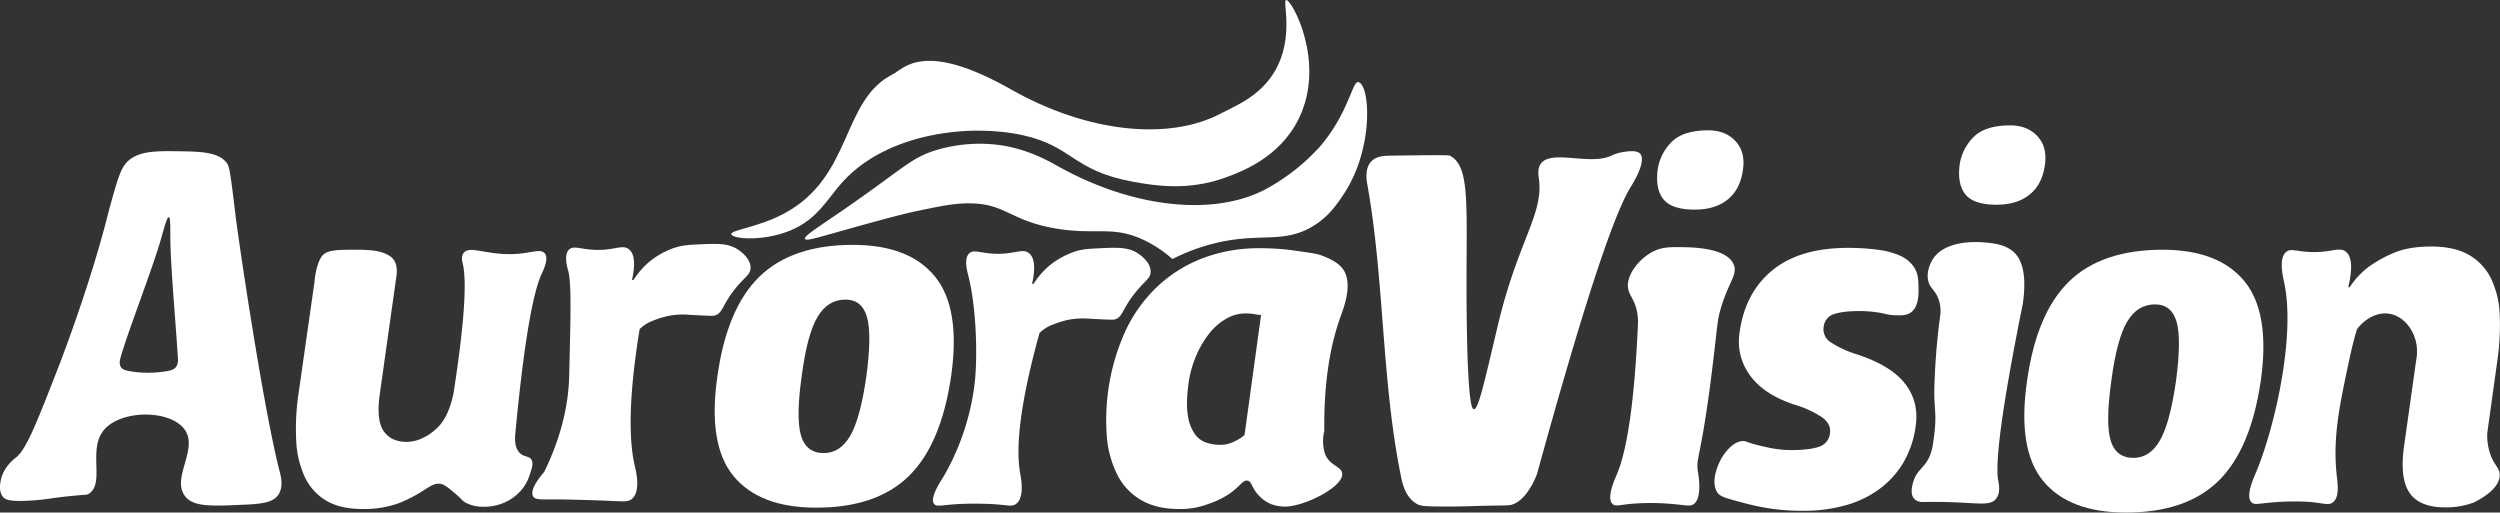 <svg id="Layer_5" data-name="Layer 5" xmlns="http://www.w3.org/2000/svg" viewBox="0 0 1266.04 259.56"><rect x="0" y="0" width="1266.04" height="259.56" fill="#333333" stroke="none"/><defs><style>.cls-1{fill:#fff;}</style></defs><title>auroravision white</title><path class="cls-1" d="M407.69,121c-.69-1.43,6.13-5.58,19.44-14.75,31.12-21.45,34.22-26.57,48-30.53A76.81,76.81,0,0,1,501.69,73c9.28.64,20.27,3.37,33,10.58,38.89,22.06,80.17,26.08,106.36,12.2a104,104,0,0,0,27.33-21.47C683.2,56.94,684.77,41,687.88,41.59c5.88,1.12,8.16,33.17-7.32,56.6-3.35,5.08-8.08,12.24-17.08,17.17-14.73,8.07-26.43,2.23-49.26,8.08a100,100,0,0,0-20.48,7.74,61,61,0,0,0-13.93-9.36c-16.32-7.93-24.44-2.55-45.3-6.13-23.92-4.12-25.32-13.16-45.33-12.7-7,.16-13,1.42-24.65,3.84-2.92.6-8.82,1.88-28,7.2C414.4,120.16,408.31,122.32,407.69,121Z"/><path class="cls-1" d="M370.35,118.62c-.39-2.25,13.56-3.3,27.25-10.77,34.51-18.86,28.32-57.27,54.81-70.4,5.23-2.59,15.25-17.31,59.53,7.8,38.89,22.06,80.16,26.08,106.36,12.2C624.76,54,638.05,49.06,645.62,36c10-17.21,3.67-35.66,5.71-36,2.72-.41,20.31,31.38,6.49,59.89-9.68,20-29.31,27.09-37.17,30-19,6.93-35.72,4.14-46.56,2.2-30.92-5.56-30.64-17.93-55.88-23.56-26.65-6-68.19-1.37-90.83,22.89-8.48,9.09-12.89,19.42-27.25,25.35C386.3,122.43,370.75,121,370.35,118.62Z"/><g id="Layer_4" data-name="Layer 4"><path class="cls-1" d="M.42,243.11c1.37-6.65,6.79-10.74,7.79-11.52,5.17-4.07,10.63-18.08,21.54-46.1,0,0,15.57-39.89,24.89-76.88.06-.24.44-1.76,1-3.78,3.4-12.33,5.1-18.5,8-22,5.47-6.54,15.3-6.4,27.12-6.22,10.76.15,20.51.3,24.42,6.45,1.12,1.76,1.89,8,3.41,20.32.28,2.31.42,3.46.59,4.93,1.06,9.6,13.85,97.18,22.52,130.78.55,2.13,2,7.63-.85,11.62-2.24,3.14-6.42,4.36-15.4,4.79-18.07.85-27.11,1.28-31.44-3.88-7.72-9.2,6.63-23.94-.44-34-7.28-10.39-33.09-10.32-41.4.71-7.53,10,1,26.72-7.26,31.76-1,.63-1,.27-9.3,1.13-10,1-12.27,1.81-20,2.27-10.86.65-12.88-.47-14.07-1.81C-.81,248.9.14,244.45.42,243.11Zm88.71-57.27a6.15,6.15,0,0,0,1-4.05c-1-16.44-3.6-45.11-3.85-59.69-.1-6.11.19-12-.8-12.15s-2.51,6.2-4.23,12c-4.7,16-16.67,46.49-20.21,59.18-.28,1-.85,3.16.24,4.83.69,1.06,2,1.78,6.87,2.38a55.55,55.55,0,0,0,13.58,0C86.83,187.79,88.27,187,89.13,185.84Z"/><path class="cls-1" d="M222.88,245c-2.54-.33-4.44.92-7.26,2.6a73.22,73.22,0,0,1-13.08,7,51.31,51.31,0,0,1-18.92,3.17q-11.43,0-18.55-4.32a27.54,27.54,0,0,1-10.79-12.06A49.32,49.32,0,0,1,150,223a119.13,119.13,0,0,1,1.14-23.37l8.13-56.9a33.57,33.57,0,0,1,.41-3.36c.28-1.56,1.22-6.91,3.37-9.67,2.46-3.15,7.44-3.22,17.3-3.23,9.08,0,13.09.83,16.64,2.93q5,2.91,3.68,11.05l-8.38,59.43q-1.77,13,2,18.42t11.43,5.46a17.5,17.5,0,0,0,6.48-1.15,28,28,0,0,0,5.21-2.66,31.06,31.06,0,0,0,4.82-4.07c6.12-6.49,7.69-18.27,7.69-18.27,6-39.22,6.24-56.74,4.39-64.25-.21-.88-.87-3.28.37-5.11,3.17-4.67,13.47,2.21,30.21,0,5.38-.71,9.14-2.05,10.94,0,2.31,2.64-.73,8.75-1.46,10.3-3.65,7.8-8.42,28-13.5,82-.31,4.88.91,7.5,2.51,9,2.28,2.08,4.77,1.27,5.84,3.43,1,1.91,0,4.59-1.14,8a21.52,21.52,0,0,1-4.44,7.62,24.78,24.78,0,0,1-7.75,5.72,25.09,25.09,0,0,1-11,2.28,18.5,18.5,0,0,1-9-2c-2.08-1.15-1.89-1.79-5.71-4.95C226.68,246.7,224.93,245.28,222.88,245Z"/><path class="cls-1" d="M363.34,190.33Q368.16,156,384.68,140t47.24-16q28.44,0,41.53,16t8.25,50.29q-5.07,34.8-21.46,50.8t-46.86,16q-28.71,0-41.91-16T363.34,190.33Zm53.85,39.11q8.38,0,13.46-8.89t8.13-30.22q2.79-21.08.25-29.85t-10.92-8.76q-8.89,0-14.1,8.76t-8,29.85q-3,21.33-.38,30.22T417.19,229.44Z"/><path class="cls-1" d="M490.91,128.24c1.92-1.68,4.61-.57,9.57,0,12.38,1.43,17-3,20.65,0,2,1.62,3.76,5.42,1.53,15.5h.76a41.5,41.5,0,0,1,7.62-8.89,40.47,40.47,0,0,1,10.41-6.35C547,126,551.7,126,557.2,125.7c8.91-.4,14.63-.66,19.73,3.08,1.19.88,5.78,4.24,5.76,8.77,0,3.67-3,4.51-8.3,11.31-6.29,8.09-5.8,11.77-9.93,12.92-.84.24-4,.07-10.43-.26-3.72-.2-3.6-.26-5-.26a37.5,37.5,0,0,0-10.41,1.27,56.48,56.48,0,0,0-7.11,2.54,19.34,19.34,0,0,0-5.08,3.56c-11.19,40.35-11.71,60.3-9.8,71.06.44,2.46,2.39,12.26-2.14,15.55-2.08,1.51-3.92.49-12.64,0-.84,0-8.21-.42-16.08,0-8.81.46-11.37,1.6-12.68,0-2.42-2.94,2.87-10.89,5-14.32a124.54,124.54,0,0,0,15.35-45.6c1.83-14.18,1-40.27-3.19-56.17C489.78,137.16,488,130.79,490.91,128.24Z"/><path class="cls-1" d="M631.84,243.41c-2.28-.52-3.58,2.52-8.69,6.25a44,44,0,0,1-11.3,5.58,39.83,39.83,0,0,1-14.61,2.54q-11.43,0-19.17-4.44A30.79,30.79,0,0,1,566,240.77a52.33,52.33,0,0,1-5.46-19.44,109.28,109.28,0,0,1,9.27-53.46,74.49,74.49,0,0,1,15.88-22.35,69.49,69.49,0,0,1,23-14.61,79.79,79.79,0,0,1,29.47-5.21A120.82,120.82,0,0,1,656.3,127c7.07,1.09,10.33,1.22,14.09,2.8,2.46,1,6.92,2.89,9.46,6.15,5.6,7.17.74,19.61-1.08,24.7-4.27,12-8.44,30.1-8.12,57.54a21.75,21.75,0,0,0,.25,11.3c2,6.12,8,6.48,8.75,9.93,1.52,6.73-18.62,16.92-28.56,17.12a20.31,20.31,0,0,1-7.75-1.39,18.91,18.91,0,0,1-5.33-3.69C633.69,247.23,634.13,243.93,631.84,243.41Zm6.8-83.92a13,13,0,0,1-2.54-.26,26.19,26.19,0,0,0-2.66-.38c-.93-.08-1.82-.13-2.67-.13a19.52,19.52,0,0,0-9.78,2.67,30.11,30.11,0,0,0-8.51,7.37,49,49,0,0,0-6.73,11.43,53.67,53.67,0,0,0-3.94,14.6q-1.26,9.66-.25,15.62a21.91,21.91,0,0,0,3.43,9.27,11.8,11.8,0,0,0,5.84,4.45,22,22,0,0,0,7,1.14,14.79,14.79,0,0,0,4.95-.76,24.19,24.19,0,0,0,3.94-1.78,13.25,13.25,0,0,0,3.55-2.54Z"/><path class="cls-1" d="M694.43,81.76c2.61-2.78,6.67-2.89,9.71-2.93,19.57-.26,29.34-.38,30.06,0,11.61,6,7.7,29.07,8.63,86.86.64,39.55,2.68,41.45,3.51,41.53,2.35.23,5.2-13,12.12-42.16,10.19-43.06,23.22-56.36,20.89-74.37-.27-2.07-.88-5.46,1.1-8,5.54-7,24.93,1.21,35.58-3.88A21,21,0,0,1,822,77c1.6-.26,6.85-1.18,8.58.82,3.39,3.94-3.67,15.08-5.12,17.48C818.39,107,805.07,143,778.38,240c0,0-4.21,12-11.67,15.18-2.15.92-3.15.74-11.75.89-10.58.18-12.29.5-24.7.43-9.33-.05-11-.24-13-1.46-5.47-3.28-7-10-7.69-13.34-9.95-48.51-8.42-98.82-17-147.59C692.14,92.07,690.85,85.57,694.43,81.76Z"/><path class="cls-1" d="M857.78,255.24c-2,1.43-3.62.58-10.83,0a119,119,0,0,0-21.91,0c-5.23.57-7,1.29-8.41,0-3.22-3,1.06-12.33,2-14.64,4.15-9.57,8.87-29.92,10.91-77.81a29.39,29.39,0,0,0-.32-3.77c-1-6.73-3.83-8.9-4.62-12.45-1.51-6.8,5.18-15.25,12.17-19,4.71-2.5,9-2.47,14.36-2.41,5.81.06,23.12.24,26.8,8.69,2.24,5.15-2.54,8.89-6.48,22.29-1.68,5.69-1.65,7.85-3.46,23.28-6.34,54.24-9.46,51.48-8.07,60C860.21,240.9,862.05,252.13,857.78,255.24Zm.51-149.09q-11.68,0-15.88-5.21t-2.92-15.11a24.76,24.76,0,0,1,7.11-14Q852.45,66,865.14,66q8.64,0,13.72,5.46t3.81,14.36q-1.27,9.9-7.62,15.11T858.29,106.15Z"/><path class="cls-1" d="M871.75,232.14c.55-.95,5.37-9.06,11.34-8.77.91,0,.76.23,4.21,1.27.77.23,5,1.39,9.52,2.28a53.41,53.41,0,0,0,10.29,1q9.15,0,14-1.65a7.87,7.87,0,0,0,5.59-6.73q.76-4.83-4.07-8.26a50,50,0,0,0-13.46-6.22q-15.75-5.09-22.86-14.86a28.89,28.89,0,0,1-5.33-22q2.79-20.07,16.64-31.37t38.22-11.3q4.32,0,8.13.25c2.54.17,5,.42,7.37.76a39.24,39.24,0,0,1,10.54,2.8,16.51,16.51,0,0,1,7.24,5.71c2.24,3.25,2.3,6.57,2.41,9.4.14,3.83.4,10.85-3.94,13.84-2.42,1.68-5.41,1.5-9.14,1.27-3.08-.18-3.66-.78-7.88-1.4a63.39,63.39,0,0,0-9.14-.63q-8.13,0-12.57,1.52a7.23,7.23,0,0,0-5.21,5.85,7.83,7.83,0,0,0,3.56,8.5,51.54,51.54,0,0,0,13,6q17.26,5.6,24.51,14.86T970.1,216a49.12,49.12,0,0,1-6.22,18.29,45.5,45.5,0,0,1-12.07,13.33,52.6,52.6,0,0,1-17.14,8.26,78.07,78.07,0,0,1-21.46,2.79,110.2,110.2,0,0,1-17.53-1.27,125,125,0,0,1-13.72-3c-7-1.86-10.58-2.83-11.93-4.57C865.25,243.67,871.47,232.63,871.75,232.14Z"/><path class="cls-1" d="M1010.69,252.76c-2.74,3.13-7.75,2.22-18.65,1.71-4.23-.2-10.6-.4-18.5-.24a5.87,5.87,0,0,1-4-1.47c-2.59-2.55-1-7.5-.52-9.11,1.51-4.8,4.1-5.88,6.69-9.84s3.11-7.68,3.94-14.71c1.13-9.62-.21-12.08-.08-22a340.26,340.26,0,0,1,2.92-36.76,17.61,17.61,0,0,0-1-9.4c-1.61-4-3.77-4.74-4.81-8.06-1.62-5.19,1.43-10.43,1.86-11.17,6.13-10.51,23.47-9.15,25.55-9,4.23.38,13.41.68,17.78,7.36q4.83,7.38,2.54,23.62c-12,59.56-13.93,82.25-12.44,89.85C1012.29,245.24,1013.22,249.86,1010.69,252.76Zm.51-149.09q-11.7,0-15.88-5.21T992.4,83.35a24.64,24.64,0,0,1,7.11-14q5.84-5.85,18.54-5.85,8.64,0,13.72,5.47t3.81,14.35q-1.27,9.9-7.62,15.11T1011.2,103.67Z"/><path class="cls-1" d="M1026.55,192.76q4.82-34.29,21.34-50.29t47.24-16q28.44,0,41.53,16t8.25,50.29q-5.09,34.8-21.46,50.8t-46.86,16q-28.71,0-41.91-16T1026.55,192.76Zm53.85,39.11q8.38,0,13.46-8.89t8.13-30.22q2.79-21.09.25-29.85t-10.92-8.76q-8.89,0-14.1,8.76t-8,29.85q-3,21.33-.38,30.22T1080.4,231.87Z"/><path class="cls-1" d="M1259.58,219.32a29.76,29.76,0,0,0,1.14,9.4c2,6.87,5.15,7.87,5.17,11.81.06,7.74-12,13.37-13.29,14a40.25,40.25,0,0,1-14.36,2.41q-12.95,0-18-7.36t-2.79-23.62l6.09-43.18c2.45-12-4.81-22.45-13.46-23.88-5.91-1-12.32,2.27-16.51,7.87-1.69,5.76-2.83,10.6-3.58,14.09-5.23,24.42-8.68,40.5-6.67,59.56.52,4.91,1.54,11.34-1.94,14-2.44,1.86-4.79.09-14.11-.38a136.31,136.31,0,0,0-16.48.38c-7.12.61-9.11,1.39-10.56,0-3.13-3,.84-11.83,2-14.61,8.94-20.72,20.51-68.45,14.54-96.63-.67-3.16-3-12.7,1.19-15.76,1.94-1.42,4-.5,9.06,0,12.77,1.27,17.26-2.84,20.91,0,2.21,1.72,4.14,6,1.27,18h.76a40.73,40.73,0,0,1,9.4-10.16,62.85,62.85,0,0,1,12.7-7.11q7.62-3.3,19.05-3.31,11.94,0,19.31,4.32a28,28,0,0,1,11.17,12.07,46.42,46.42,0,0,1,4.32,18.41,126.45,126.45,0,0,1-1.27,23.37Z"/><path class="cls-1" d="M288.31,126.27c1.92-1.68,4.61-.57,9.58,0,12.37,1.44,16.95-3,20.65,0,2,1.62,3.75,5.42,1.52,15.5h.76a42.07,42.07,0,0,1,7.62-8.89,40.36,40.36,0,0,1,10.42-6.35c5.59-2.46,10.25-2.55,15.75-2.8,8.9-.4,14.63-.65,19.72,3.08,1.2.88,5.78,4.24,5.77,8.77,0,3.67-3,4.51-8.31,11.31-6.28,8.09-5.79,11.77-9.92,12.92-.85.24-4.05.07-10.44-.26-3.71-.19-3.6-.26-4.95-.26a37.53,37.53,0,0,0-10.42,1.27A56.48,56.48,0,0,0,329,163.1a19.68,19.68,0,0,0-5.08,3.56c-6.16,37.86-5.09,57.81-2.49,69.14.66,2.84,3.21,13-1.45,16.89-1.81,1.5-3.77,1.28-11.62.93,0,0-7.27-.33-20.69-.64-12.89-.3-16.42.6-17.7-1.65-.63-1.1-1.41-4.16,5.64-12.38h0c9.95-20.4,12.35-37,12.64-48.56.77-31.32,1.16-47-.49-53.21C287.21,135.27,285.39,128.84,288.31,126.27Z"/></g></svg>